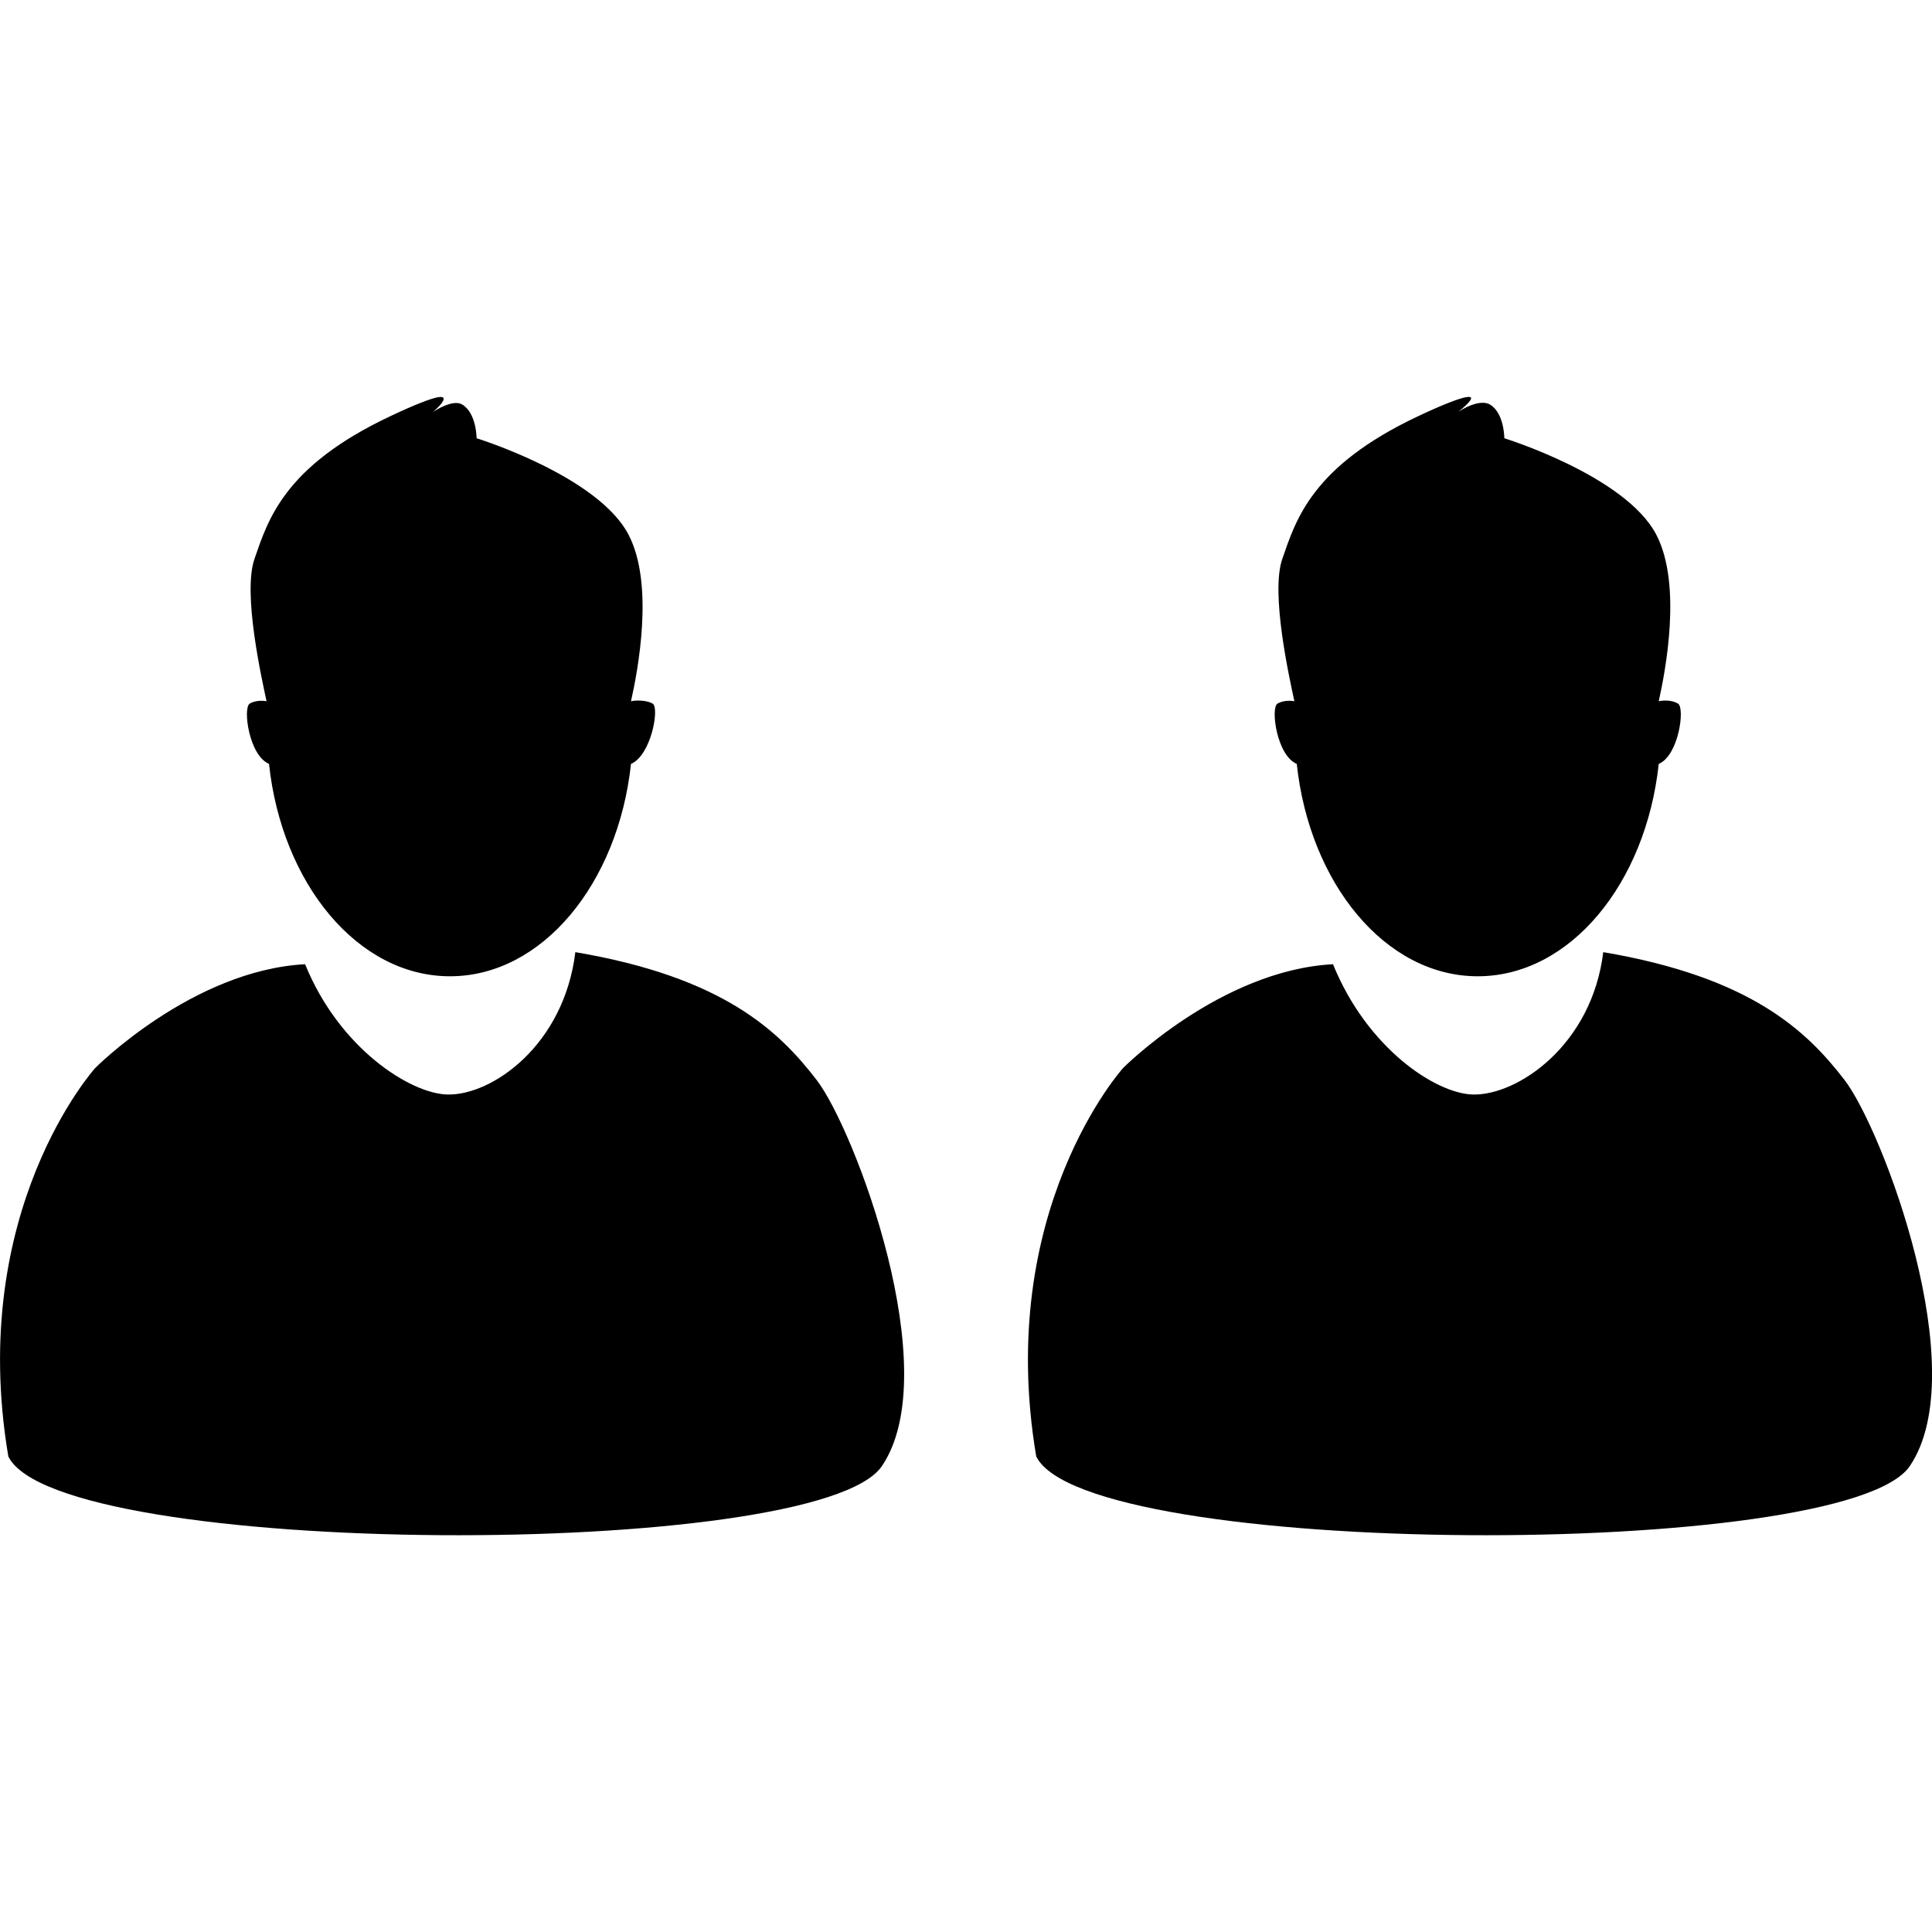 <?xml version="1.0" encoding="UTF-8" standalone="no"?>
<!-- Created with Inkscape (http://www.inkscape.org/) -->
<!-- icons-mk created by Matthias Kuhnel (2019), reuseIT, https://reuseproject.org -->

<svg
   xmlns:dc="http://purl.org/dc/elements/1.1/"
   xmlns:cc="http://creativecommons.org/ns#"
   xmlns:rdf="http://www.w3.org/1999/02/22-rdf-syntax-ns#"
   xmlns:svg="http://www.w3.org/2000/svg"
   xmlns="http://www.w3.org/2000/svg"
   version="1.1"
   width="25"
   height="25"
   id="svg">
  <defs
     id="defs" />
  <g
     transform="translate(0,-1027.362)"
     id="icons-mk">
    <path
       d="m 5.665,1032.502 c -0.089,0.018 -0.283,0.088 -0.624,0.25 -1.367,0.647 -1.572,1.335 -1.748,1.842 -0.154,0.442 0.09,1.532 0.156,1.842 -0.085,-0.015 -0.167,-3e-4 -0.218,0.031 -0.09,0.054 -0.011,0.669 0.25,0.78 0.166,1.55 1.149,2.748 2.342,2.748 1.193,0 2.175,-1.199 2.342,-2.748 0.261,-0.111 0.371,-0.726 0.281,-0.78 -0.06,-0.037 -0.189,-0.051 -0.281,-0.031 0.086,-0.384 0.305,-1.507 -0.031,-2.154 -0.397,-0.764 -1.967,-1.249 -1.967,-1.249 0,0 0,-0.327 -0.187,-0.437 -0.09,-0.052 -0.239,0.01 -0.375,0.094 0.127,-0.106 0.199,-0.215 0.062,-0.187 z m 13.301,0 c -0.089,0.018 -0.283,0.088 -0.625,0.25 -1.367,0.647 -1.572,1.335 -1.748,1.842 -0.154,0.442 0.09,1.532 0.156,1.842 -0.085,-0.015 -0.167,-3e-4 -0.219,0.031 -0.09,0.054 -0.011,0.669 0.25,0.78 0.167,1.55 1.149,2.748 2.342,2.748 1.193,0 2.175,-1.198 2.342,-2.748 0.261,-0.111 0.34,-0.726 0.25,-0.78 -0.06,-0.037 -0.157,-0.051 -0.25,-0.031 0.086,-0.387 0.304,-1.509 -0.031,-2.154 -0.397,-0.764 -1.967,-1.249 -1.967,-1.249 0,0 0,-0.327 -0.187,-0.437 -0.096,-0.055 -0.264,0 -0.406,0.094 0.135,-0.111 0.237,-0.216 0.094,-0.187 z m -11.521,7.181 c -0.147,1.205 -1.079,1.855 -1.655,1.842 -0.481,-0.011 -1.401,-0.598 -1.842,-1.686 -1.46,0.078 -2.716,1.343 -2.716,1.343 0,0 -1.663,1.842 -1.124,5.027 0.651,1.323 10.47,1.35 11.303,0.125 0.833,-1.225 -0.353,-4.359 -0.843,-4.996 -0.49,-0.637 -1.211,-1.331 -3.122,-1.655 z m 13.301,0 c -0.147,1.205 -1.11,1.855 -1.686,1.842 -0.481,-0.011 -1.37,-0.598 -1.811,-1.686 -1.46,0.078 -2.716,1.343 -2.716,1.343 0,0 -1.663,1.842 -1.124,5.027 0.652,1.323 10.47,1.35 11.303,0.125 0.833,-1.225 -0.353,-4.359 -0.843,-4.996 -0.49,-0.637 -1.211,-1.331 -3.122,-1.655 z"
       id="person-two"
       style="fill:#000000;fill-opacity:1" />
  </g>
</svg>
